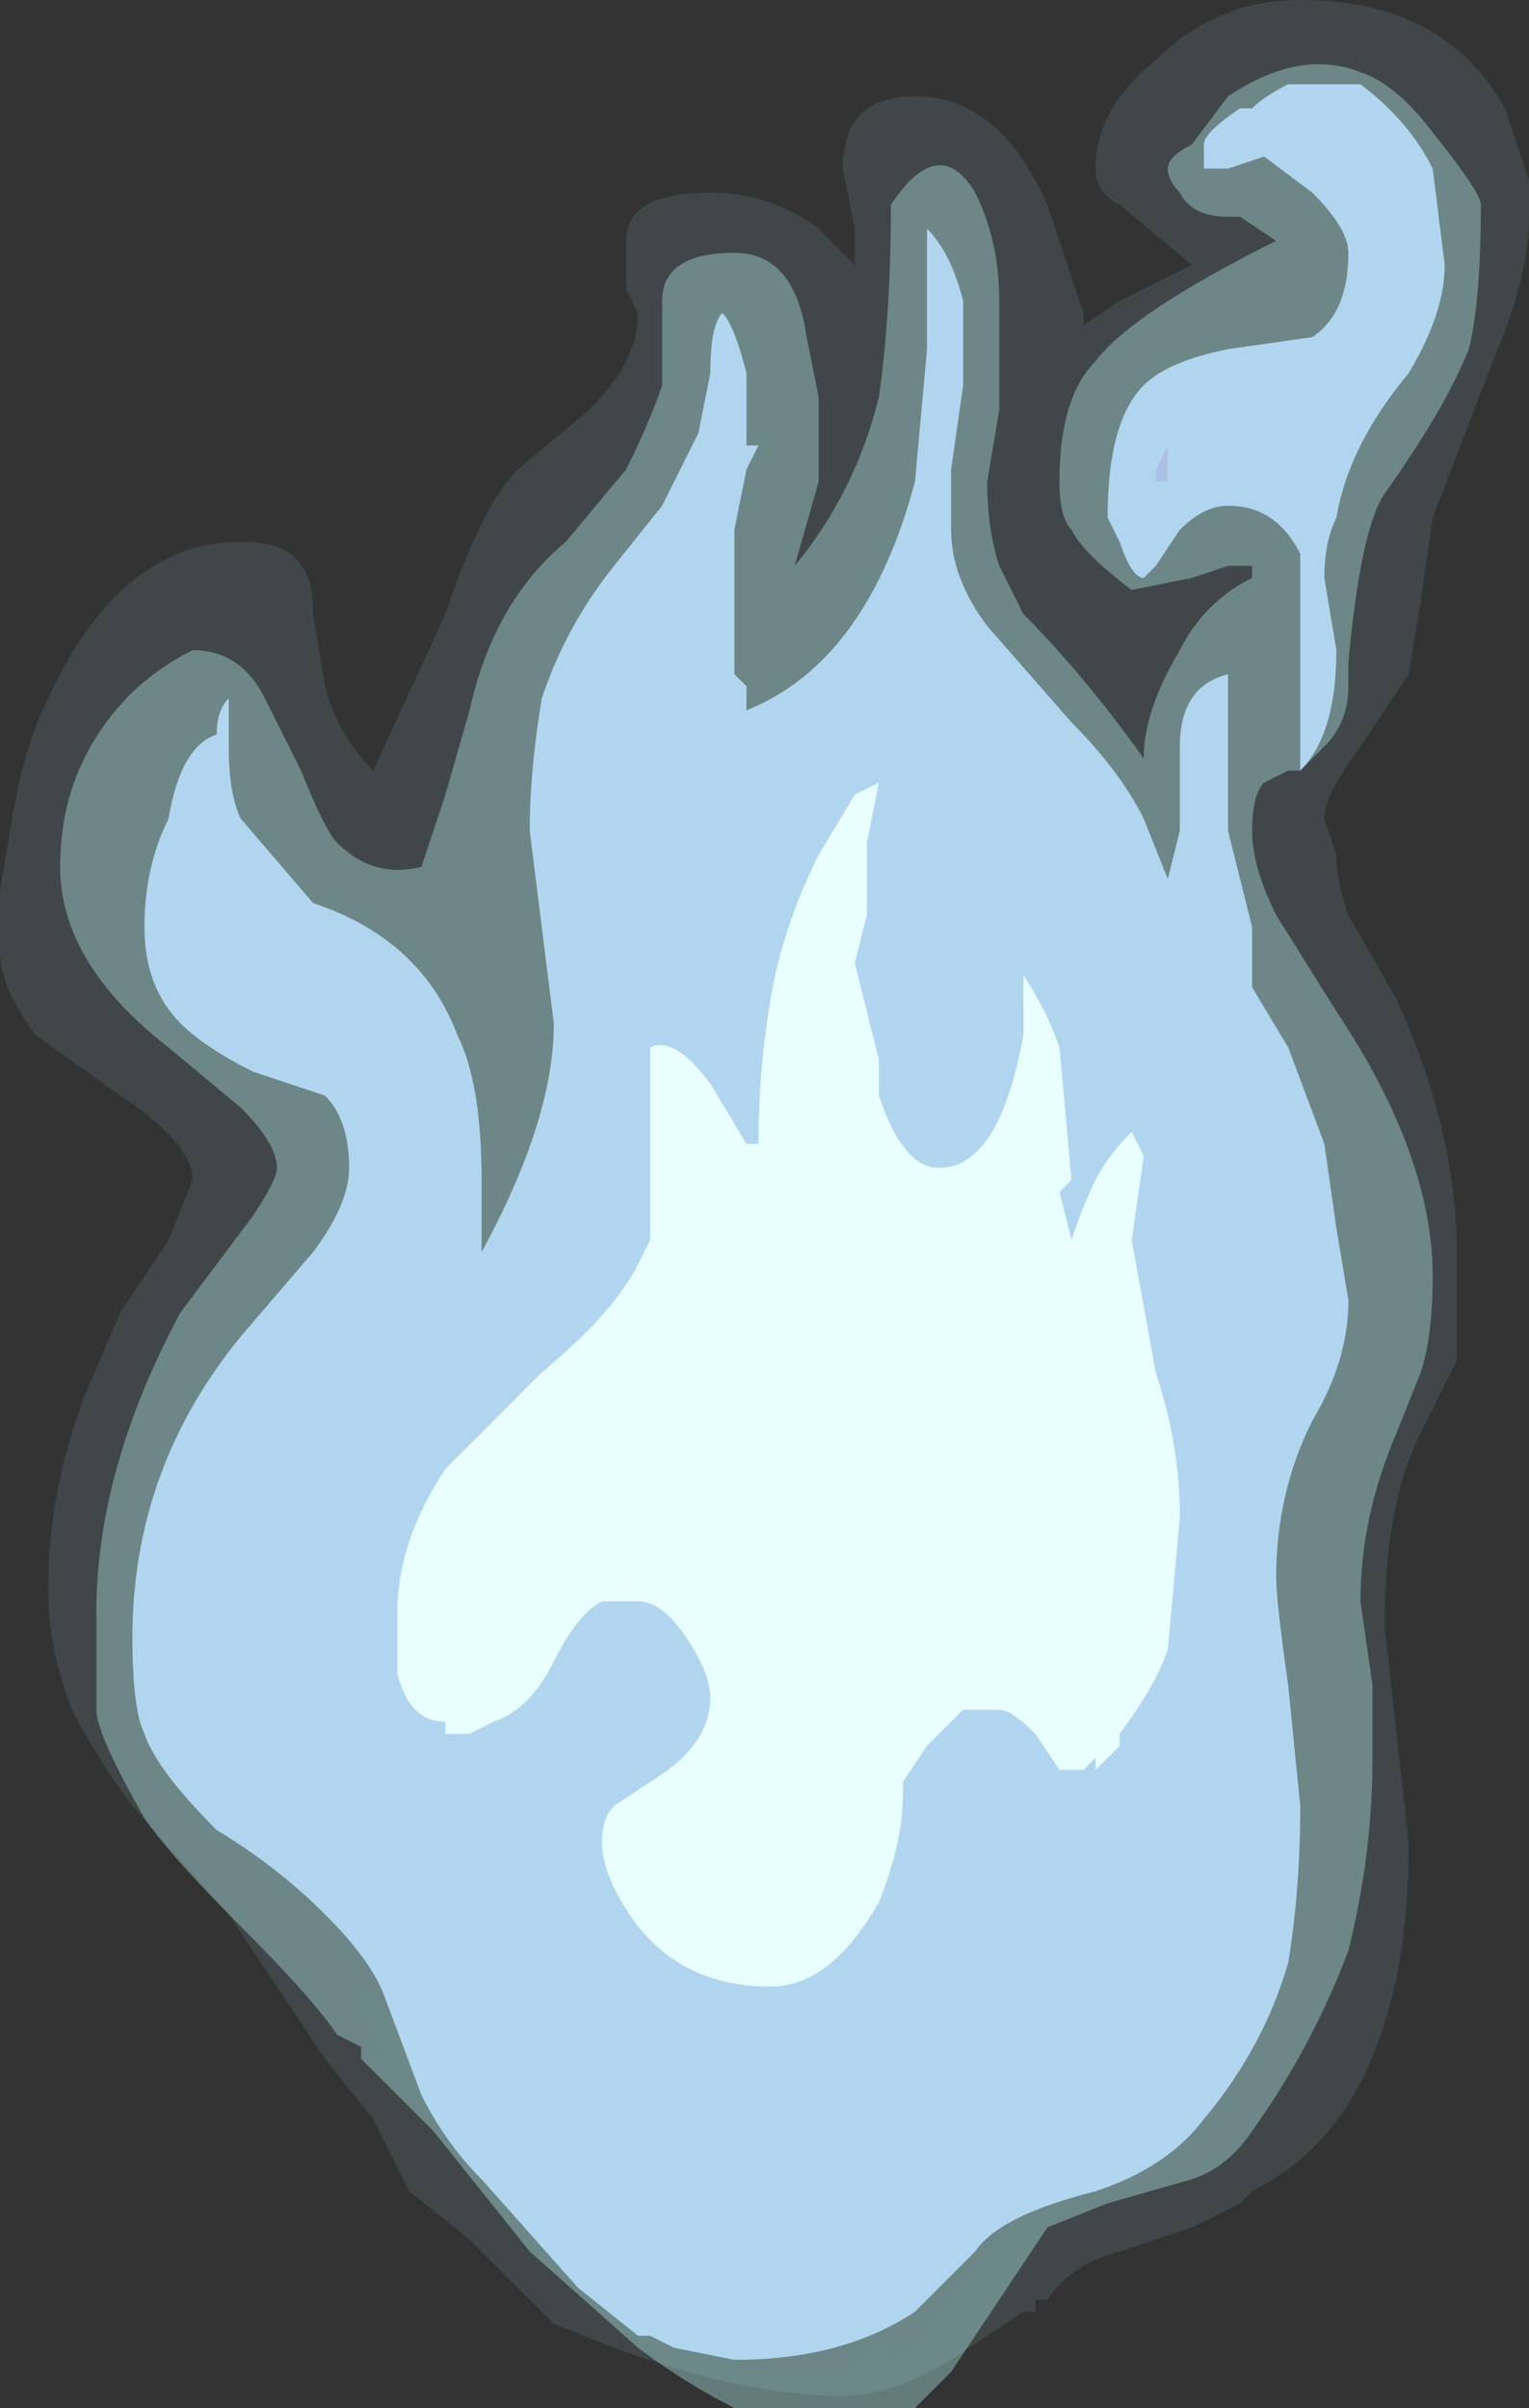 <?xml version="1.0" encoding="UTF-8" standalone="no"?>
<svg xmlns:ffdec="https://www.free-decompiler.com/flash" xmlns:xlink="http://www.w3.org/1999/xlink" ffdec:objectType="frame" height="70.0px" width="44.45px" xmlns="http://www.w3.org/2000/svg">
  <rect width="100%" height="100%" fill="#333333" stroke="none"/>
  <g transform="matrix(1.0, 0.0, 0.0, 1.0, 0.7, 1.05)">
    <use ffdec:characterId="1249" height="10.0" transform="matrix(7.0, 0.0, 0.0, 7.0, -0.7, -1.05)" width="6.35" xlink:href="#shape0"/>
  </g>
  <defs>
    <g id="shape0" transform="matrix(1.0, 0.0, 0.0, 1.0, 0.1, 0.15)">
      <path d="M5.8 2.35 L5.75 2.65 5.55 2.95 Q5.4 3.15 5.4 3.25 L5.45 3.4 Q5.45 3.5 5.5 3.65 L5.7 4.0 Q5.95 4.55 5.95 5.05 L5.95 5.5 5.8 5.8 Q5.65 6.1 5.65 6.6 L5.75 7.5 Q5.75 7.95 5.65 8.25 5.5 8.75 5.1 8.95 L5.05 9.0 4.85 9.1 4.55 9.2 Q4.35 9.25 4.25 9.4 L4.2 9.4 4.2 9.45 4.15 9.45 3.85 9.65 Q3.6 9.8 3.4 9.8 3.0 9.8 2.45 9.6 L2.2 9.5 1.85 9.15 1.6 8.95 1.45 8.65 1.25 8.4 0.85 7.8 0.45 7.35 Q0.3 7.15 0.2 6.95 0.1 6.7 0.1 6.45 0.1 6.05 0.25 5.65 L0.4 5.3 0.6 5.0 0.7 4.75 Q0.7 4.6 0.4 4.4 L0.05 4.15 Q-0.1 3.95 -0.1 3.8 L-0.1 3.55 -0.05 3.25 Q0.0 2.95 0.1 2.75 0.4 2.1 0.9 2.1 1.1 2.1 1.15 2.2 1.2 2.25 1.2 2.4 L1.25 2.7 Q1.3 2.9 1.45 3.05 L1.75 2.4 Q1.9 1.95 2.05 1.8 L2.35 1.55 Q2.55 1.35 2.55 1.15 L2.5 1.05 2.5 0.85 Q2.5 0.65 2.85 0.65 3.1 0.65 3.3 0.8 L3.45 0.95 3.45 0.8 3.4 0.55 Q3.4 0.25 3.7 0.25 4.05 0.25 4.25 0.7 L4.4 1.15 4.4 1.2 4.55 1.1 Q4.75 1.0 4.85 0.95 L4.55 0.7 Q4.45 0.65 4.45 0.55 4.45 0.3 4.7 0.1 4.95 -0.15 5.3 -0.15 5.9 -0.15 6.15 0.3 L6.25 0.6 6.25 0.75 Q6.25 1.0 6.1 1.35 L5.85 2.0 5.8 2.35 M4.75 1.7 L4.75 1.7 M3.2 2.2 L3.2 2.2 M1.6 3.45 L1.6 3.45" fill="#bffcff" fill-opacity="0.102" fill-rule="evenodd" stroke="none"/>
      <path d="M5.9 0.95 Q5.9 1.15 5.75 1.4 5.5 1.7 5.45 2.0 5.4 2.1 5.4 2.25 L5.45 2.55 Q5.45 2.9 5.3 3.05 L5.3 2.15 Q5.2 1.95 5.0 1.95 4.9 1.95 4.8 2.05 L4.7 2.2 4.65 2.25 Q4.6 2.25 4.55 2.1 L4.5 2.0 Q4.5 1.6 4.65 1.45 4.75 1.35 5.0 1.3 L5.35 1.25 Q5.5 1.15 5.5 0.9 5.5 0.8 5.35 0.65 L5.15 0.5 5.0 0.55 4.9 0.55 Q4.9 0.5 4.9 0.45 4.9 0.4 5.05 0.3 L5.1 0.3 Q5.15 0.25 5.25 0.2 L5.55 0.2 Q5.75 0.35 5.85 0.55 L5.9 0.95 M3.0 1.4 L3.0 1.7 3.05 1.7 3.0 1.8 2.95 2.05 2.95 2.25 Q2.95 2.45 2.95 2.65 L3.0 2.7 3.0 2.8 Q3.5 2.6 3.7 1.85 L3.75 1.3 3.75 0.8 Q3.85 0.9 3.9 1.1 L3.9 1.45 3.85 1.8 3.85 2.05 Q3.85 2.25 4.0 2.45 L4.35 2.85 Q4.55 3.05 4.65 3.25 L4.75 3.5 4.8 3.3 4.8 2.95 Q4.8 2.7 5.0 2.65 L5.0 3.3 5.1 3.7 5.1 3.95 5.25 4.2 5.4 4.6 5.45 4.95 5.5 5.25 Q5.5 5.5 5.35 5.75 5.2 6.05 5.2 6.4 5.2 6.5 5.25 6.85 L5.3 7.35 Q5.3 7.7 5.25 8.0 5.15 8.35 4.9 8.65 4.75 8.85 4.45 8.95 4.05 9.05 3.95 9.2 L3.7 9.45 Q3.4 9.65 2.95 9.65 L2.7 9.6 2.6 9.55 2.55 9.55 2.3 9.35 1.9 8.9 Q1.75 8.75 1.65 8.55 L1.5 8.15 Q1.45 8.0 1.25 7.8 1.05 7.6 0.8 7.45 0.55 7.2 0.5 7.05 0.45 6.95 0.45 6.65 0.45 5.95 0.9 5.4 L1.2 5.05 Q1.35 4.85 1.35 4.7 1.35 4.5 1.25 4.4 L0.95 4.3 Q0.75 4.2 0.65 4.1 0.5 3.95 0.5 3.7 0.5 3.45 0.6 3.25 0.65 2.95 0.8 2.9 0.8 2.8 0.85 2.75 L0.85 2.95 Q0.85 3.15 0.9 3.25 L1.2 3.6 Q1.65 3.75 1.8 4.15 1.9 4.35 1.9 4.75 L1.9 5.05 Q2.2 4.5 2.2 4.1 L2.1 3.3 Q2.1 3.05 2.15 2.75 2.25 2.45 2.45 2.2 L2.65 1.95 2.8 1.65 2.85 1.4 Q2.85 1.2 2.9 1.15 2.95 1.2 3.0 1.4" fill="#acc0e6" fill-rule="evenodd" stroke="none"/>
      <path d="M3.55 3.1 L3.5 3.35 3.5 3.65 3.45 3.85 3.55 4.25 3.55 4.4 Q3.65 4.7 3.8 4.7 4.05 4.7 4.15 4.15 L4.15 3.9 Q4.25 4.05 4.3 4.2 L4.35 4.75 4.3 4.8 4.35 5.0 4.35 5.0 Q4.4 4.85 4.45 4.75 4.5 4.65 4.6 4.55 L4.65 4.65 4.6 5.0 4.7 5.55 Q4.8 5.85 4.8 6.15 L4.75 6.7 Q4.7 6.85 4.55 7.05 L4.55 7.1 4.45 7.2 4.45 7.15 4.4 7.2 4.3 7.2 4.2 7.05 Q4.1 6.95 4.05 6.95 L3.9 6.95 3.75 7.1 3.65 7.25 3.65 7.3 Q3.65 7.5 3.55 7.75 3.35 8.1 3.1 8.1 2.75 8.1 2.55 7.85 2.4 7.65 2.4 7.5 2.4 7.4 2.45 7.35 L2.6 7.25 Q2.85 7.1 2.85 6.9 2.85 6.8 2.75 6.65 2.65 6.5 2.55 6.5 L2.4 6.5 Q2.3 6.55 2.2 6.75 2.1 6.95 1.95 7.0 L1.85 7.05 1.75 7.05 1.75 7.0 Q1.6 7.0 1.55 6.8 L1.55 6.55 Q1.55 6.25 1.75 5.95 1.85 5.85 2.15 5.55 2.45 5.3 2.55 5.1 L2.6 5.0 2.6 4.2 Q2.7 4.15 2.85 4.35 L3.0 4.6 3.05 4.6 Q3.05 4.3 3.1 4.0 3.15 3.7 3.3 3.4 L3.45 3.15 3.55 3.1" fill="#ffffff" fill-rule="evenodd" stroke="none"/>
      <path d="M4.25 9.1 L3.85 9.7 3.7 9.85 2.95 9.85 Q2.75 9.75 2.55 9.6 L2.1 9.2 1.7 8.7 1.4 8.4 1.4 8.35 1.5 8.4 1.4 8.2 1.4 8.1 Q1.6 8.25 1.75 8.5 L1.9 8.75 1.95 8.75 2.5 9.35 Q2.75 9.55 2.95 9.65 L3.0 9.7 3.05 9.7 Q3.35 9.8 3.55 9.6 L3.6 9.6 3.6 9.65 3.7 9.6 3.85 9.4 Q4.0 9.2 4.05 9.15 4.15 9.0 4.35 8.9 L4.4 8.95 4.25 9.1" fill="#bffeff" fill-opacity="0.353" fill-rule="evenodd" stroke="none"/>
      <path d="M1.4 8.35 L1.3 8.3 Q1.2 8.15 0.9 7.85 0.6 7.55 0.5 7.4 0.3 7.05 0.3 6.95 L0.3 6.55 Q0.3 5.95 0.65 5.3 L0.95 4.9 Q1.05 4.75 1.05 4.7 1.05 4.6 0.9 4.45 L0.6 4.2 Q0.15 3.85 0.15 3.45 0.15 3.2 0.25 3.0 0.4 2.7 0.7 2.55 0.9 2.55 1.0 2.75 L1.15 3.05 Q1.25 3.3 1.3 3.35 1.45 3.5 1.65 3.45 L1.75 3.15 1.85 2.8 Q1.95 2.35 2.25 2.1 L2.5 1.8 Q2.6 1.6 2.65 1.45 L2.65 1.3 Q2.65 1.15 2.65 1.1 2.65 0.9 2.95 0.9 3.2 0.9 3.25 1.25 L3.3 1.5 3.3 1.85 3.2 2.2 Q3.45 1.9 3.55 1.5 3.6 1.15 3.6 0.7 3.8 0.4 3.95 0.65 4.05 0.85 4.05 1.1 L4.05 1.55 4.0 1.85 Q4.0 2.05 4.05 2.2 4.1 2.3 4.15 2.4 4.4 2.65 4.65 3.0 4.65 2.8 4.8 2.55 4.9 2.35 5.1 2.25 L5.1 2.2 5.0 2.2 4.85 2.25 4.6 2.3 Q4.4 2.15 4.35 2.05 4.3 2.0 4.3 1.85 4.3 1.5 4.45 1.35 4.6 1.15 5.2 0.85 L5.05 0.75 5.0 0.75 Q4.85 0.75 4.8 0.65 4.75 0.6 4.75 0.55 4.75 0.5 4.85 0.45 L5.0 0.25 Q5.3 0.05 5.55 0.15 5.7 0.2 5.85 0.4 6.05 0.65 6.05 0.7 6.05 1.1 6.0 1.3 5.9 1.55 5.65 1.9 5.55 2.05 5.5 2.6 L5.5 2.7 Q5.5 2.85 5.4 2.95 L5.3 3.05 5.25 3.05 5.15 3.1 Q5.1 3.15 5.1 3.3 5.1 3.45 5.2 3.65 L5.45 4.05 Q5.85 4.65 5.85 5.15 5.85 5.4 5.8 5.55 L5.7 5.8 Q5.55 6.15 5.55 6.5 L5.6 6.85 5.6 7.15 Q5.6 7.55 5.5 7.95 5.35 8.35 5.1 8.7 5.0 8.85 4.85 8.9 L4.5 9.0 4.25 9.1 4.4 8.95 4.35 8.9 Q4.15 9.0 4.05 9.15 4.0 9.2 3.85 9.4 L3.7 9.6 3.6 9.65 3.6 9.6 3.55 9.6 Q3.35 9.8 3.05 9.7 L3.0 9.7 2.95 9.65 Q2.75 9.55 2.5 9.35 L1.95 8.75 1.9 8.75 1.75 8.5 Q1.6 8.25 1.4 8.1 L1.4 8.2 1.5 8.4 1.4 8.35 M4.75 1.7 L4.7 1.8 4.7 1.85 4.75 1.85 4.75 1.7" fill="#bffcff" fill-opacity="0.353" fill-rule="evenodd" stroke="none"/>
    </g>
  </defs>
</svg>
